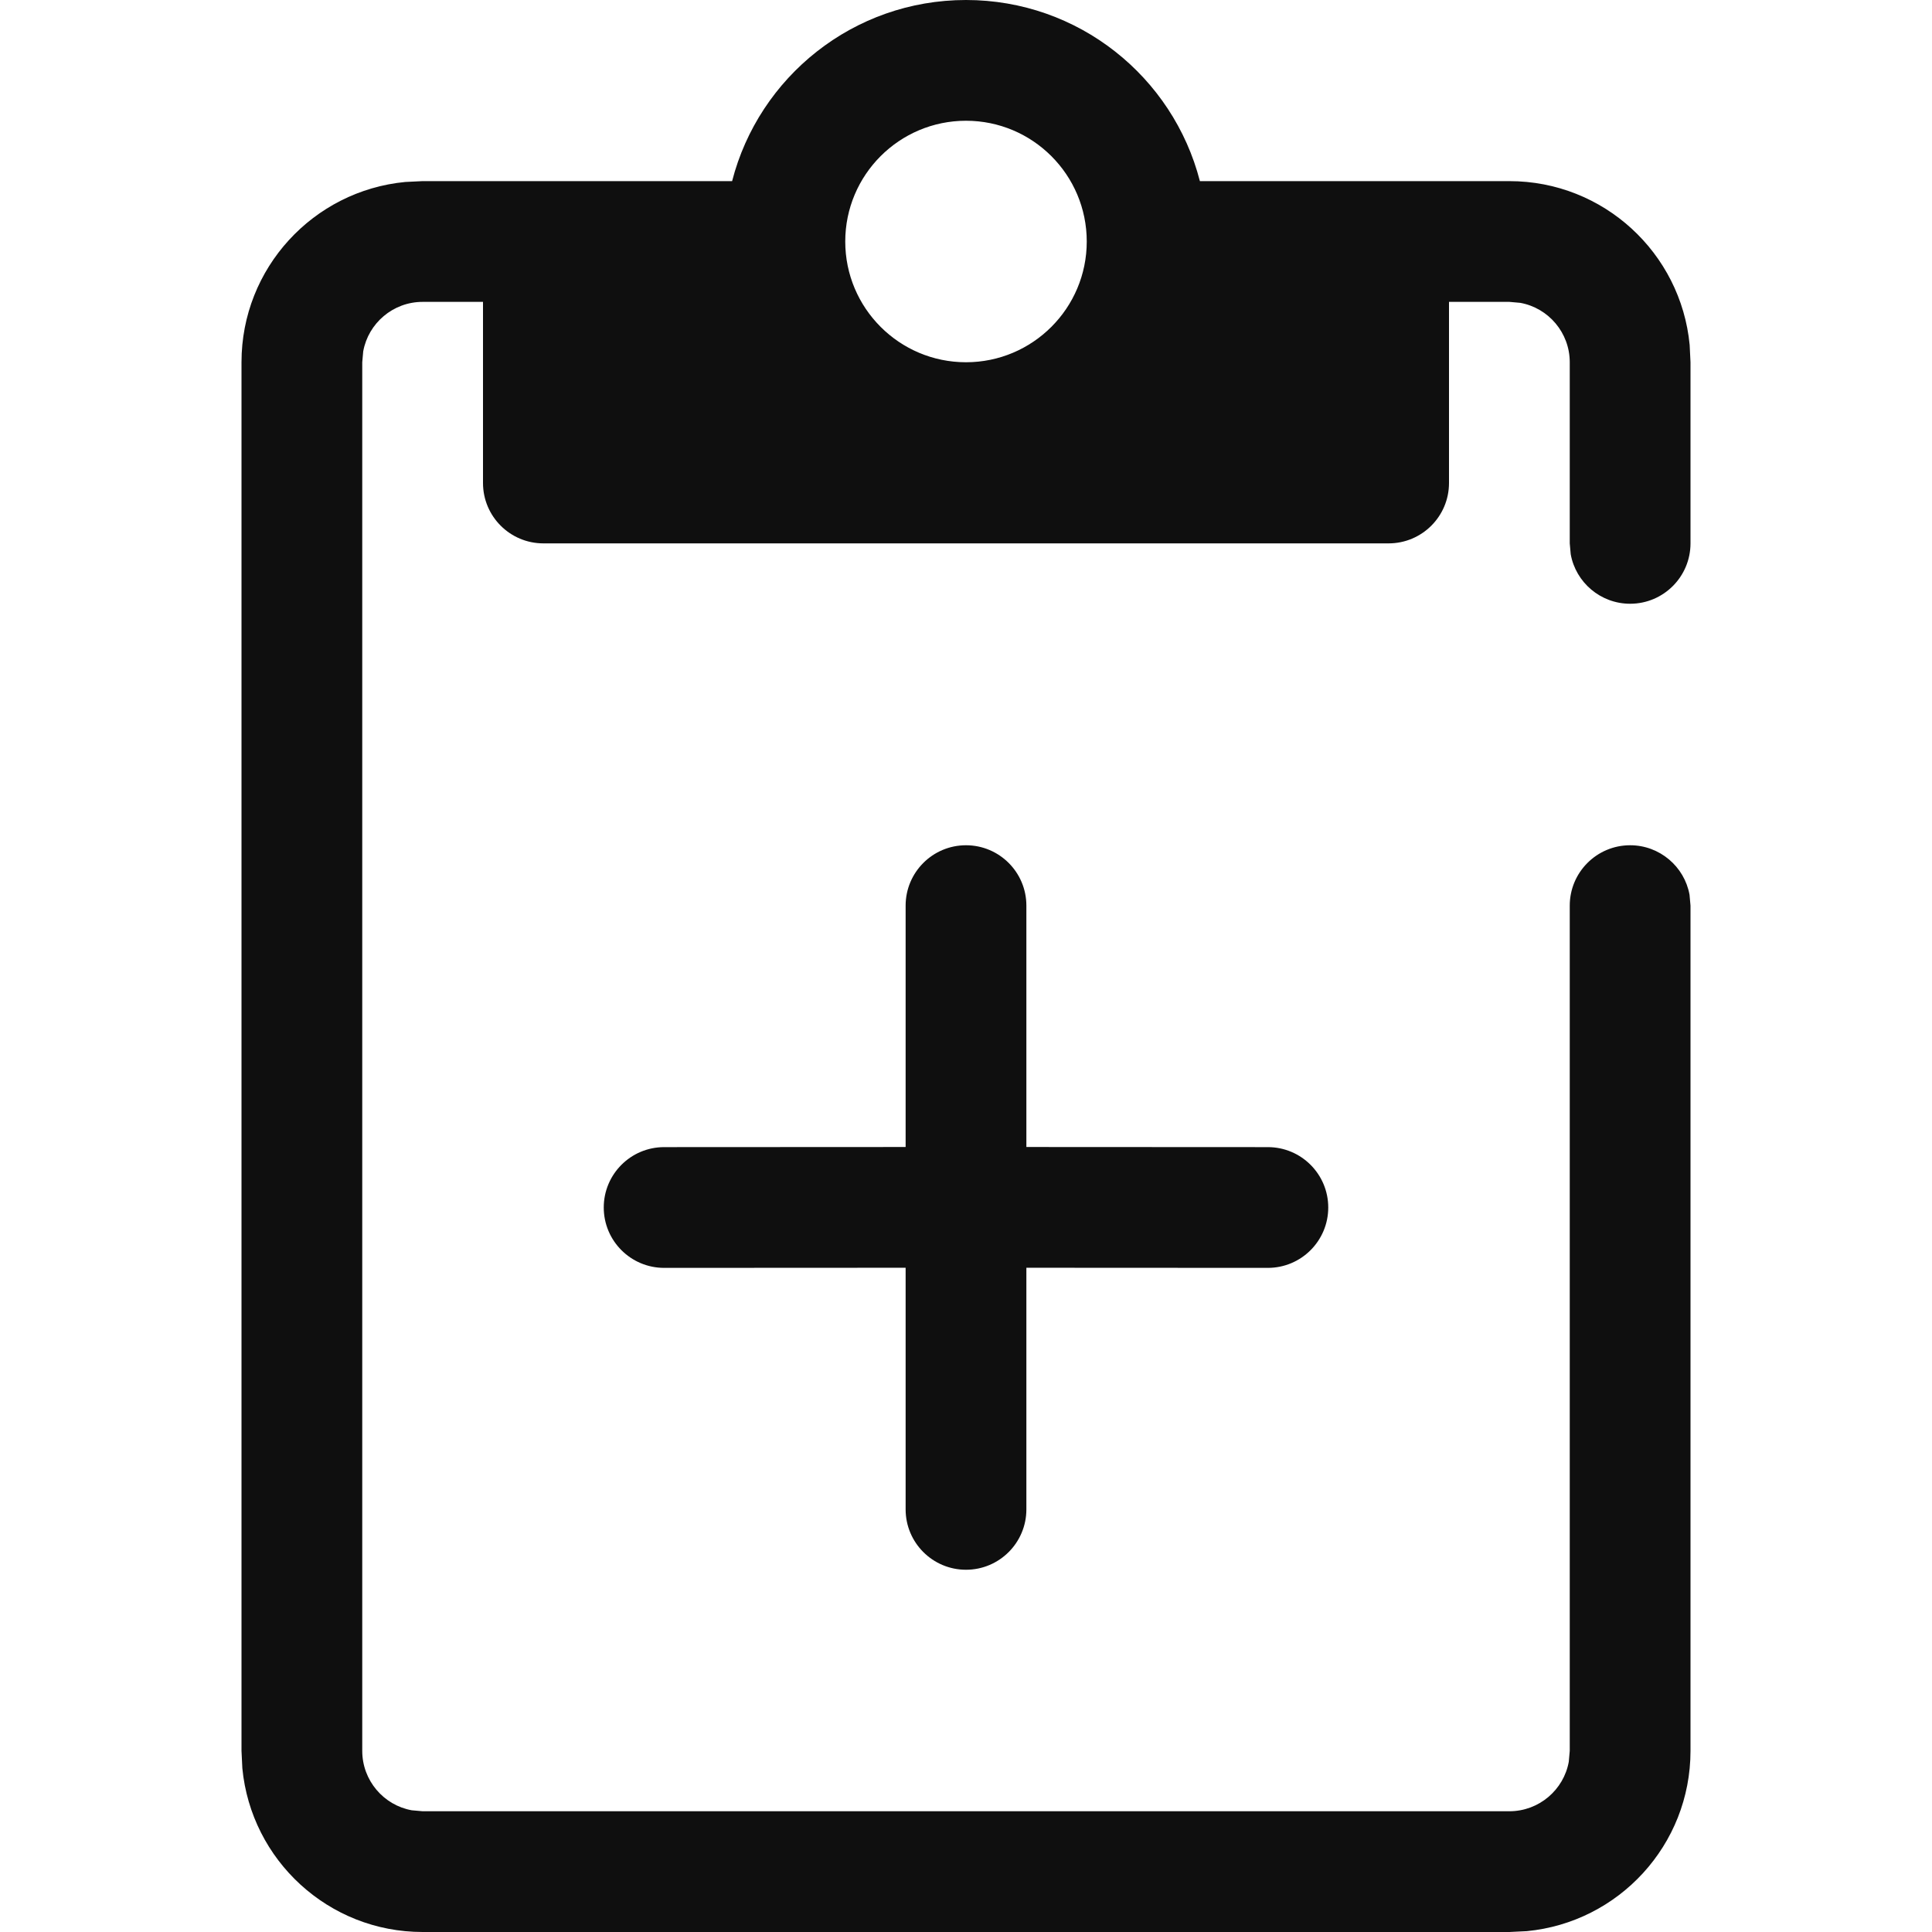 <svg xmlns="http://www.w3.org/2000/svg" width="16" height="16" viewBox="0 0 16 16"><path fill="#0F0F0F" fill-rule="evenodd" d="M8,0 C8.932,0 9.715,0.637 9.937,1.5 L12.5,1.5 C13.28,1.5 13.92,2.095 13.993,2.856 L14,3 L14,4.5 C14,4.776 13.776,5 13.5,5 C13.255,5 13.05,4.823 13.008,4.59 L13,4.5 L13,3 C13,2.755 12.823,2.55 12.59,2.508 L12.5,2.5 L12,2.5 L12,2.5 L12,4 C12,4.276 11.776,4.5 11.5,4.5 L4.5,4.5 C4.224,4.5 4,4.276 4,4 L4,2.5 L3.5,2.5 C3.255,2.5 3.05,2.677 3.008,2.91 L3,3 L3,14.5 C3,14.745 3.177,14.95 3.41,14.992 L3.5,15 L12.5,15 C12.745,15 12.95,14.823 12.992,14.59 L13,14.5 L13,7.5 C13,7.224 13.224,7 13.5,7 C13.745,7 13.95,7.177 13.992,7.41 L14,7.5 L14,14.5 C14,15.28 13.405,15.92 12.644,15.993 L12.5,16 L3.5,16 C2.72,16 2.08,15.405 2.007,14.644 L2,14.5 L2,3 C2,2.22 2.595,1.58 3.356,1.507 L3.5,1.5 L6.063,1.5 C6.285,0.637 7.068,0 8,0 Z M8,7 C8.276,7 8.5,7.224 8.5,7.5 L8.5,9.499 L10.5,9.5 C10.776,9.5 11,9.724 11,10 C11,10.276 10.776,10.5 10.5,10.5 L8.5,10.499 L8.5,12.5 C8.5,12.776 8.276,13 8,13 C7.724,13 7.5,12.776 7.5,12.5 L7.5,10.499 L5.5,10.5 C5.224,10.5 5,10.276 5,10 C5,9.724 5.224,9.5 5.5,9.5 L7.5,9.499 L7.5,7.5 C7.5,7.224 7.724,7 8,7 Z M8,1 C7.448,1 7,1.448 7,2 C7,2.552 7.448,3 8,3 C8.552,3 9,2.552 9,2 C9,1.448 8.552,1 8,1 Z"/></svg>